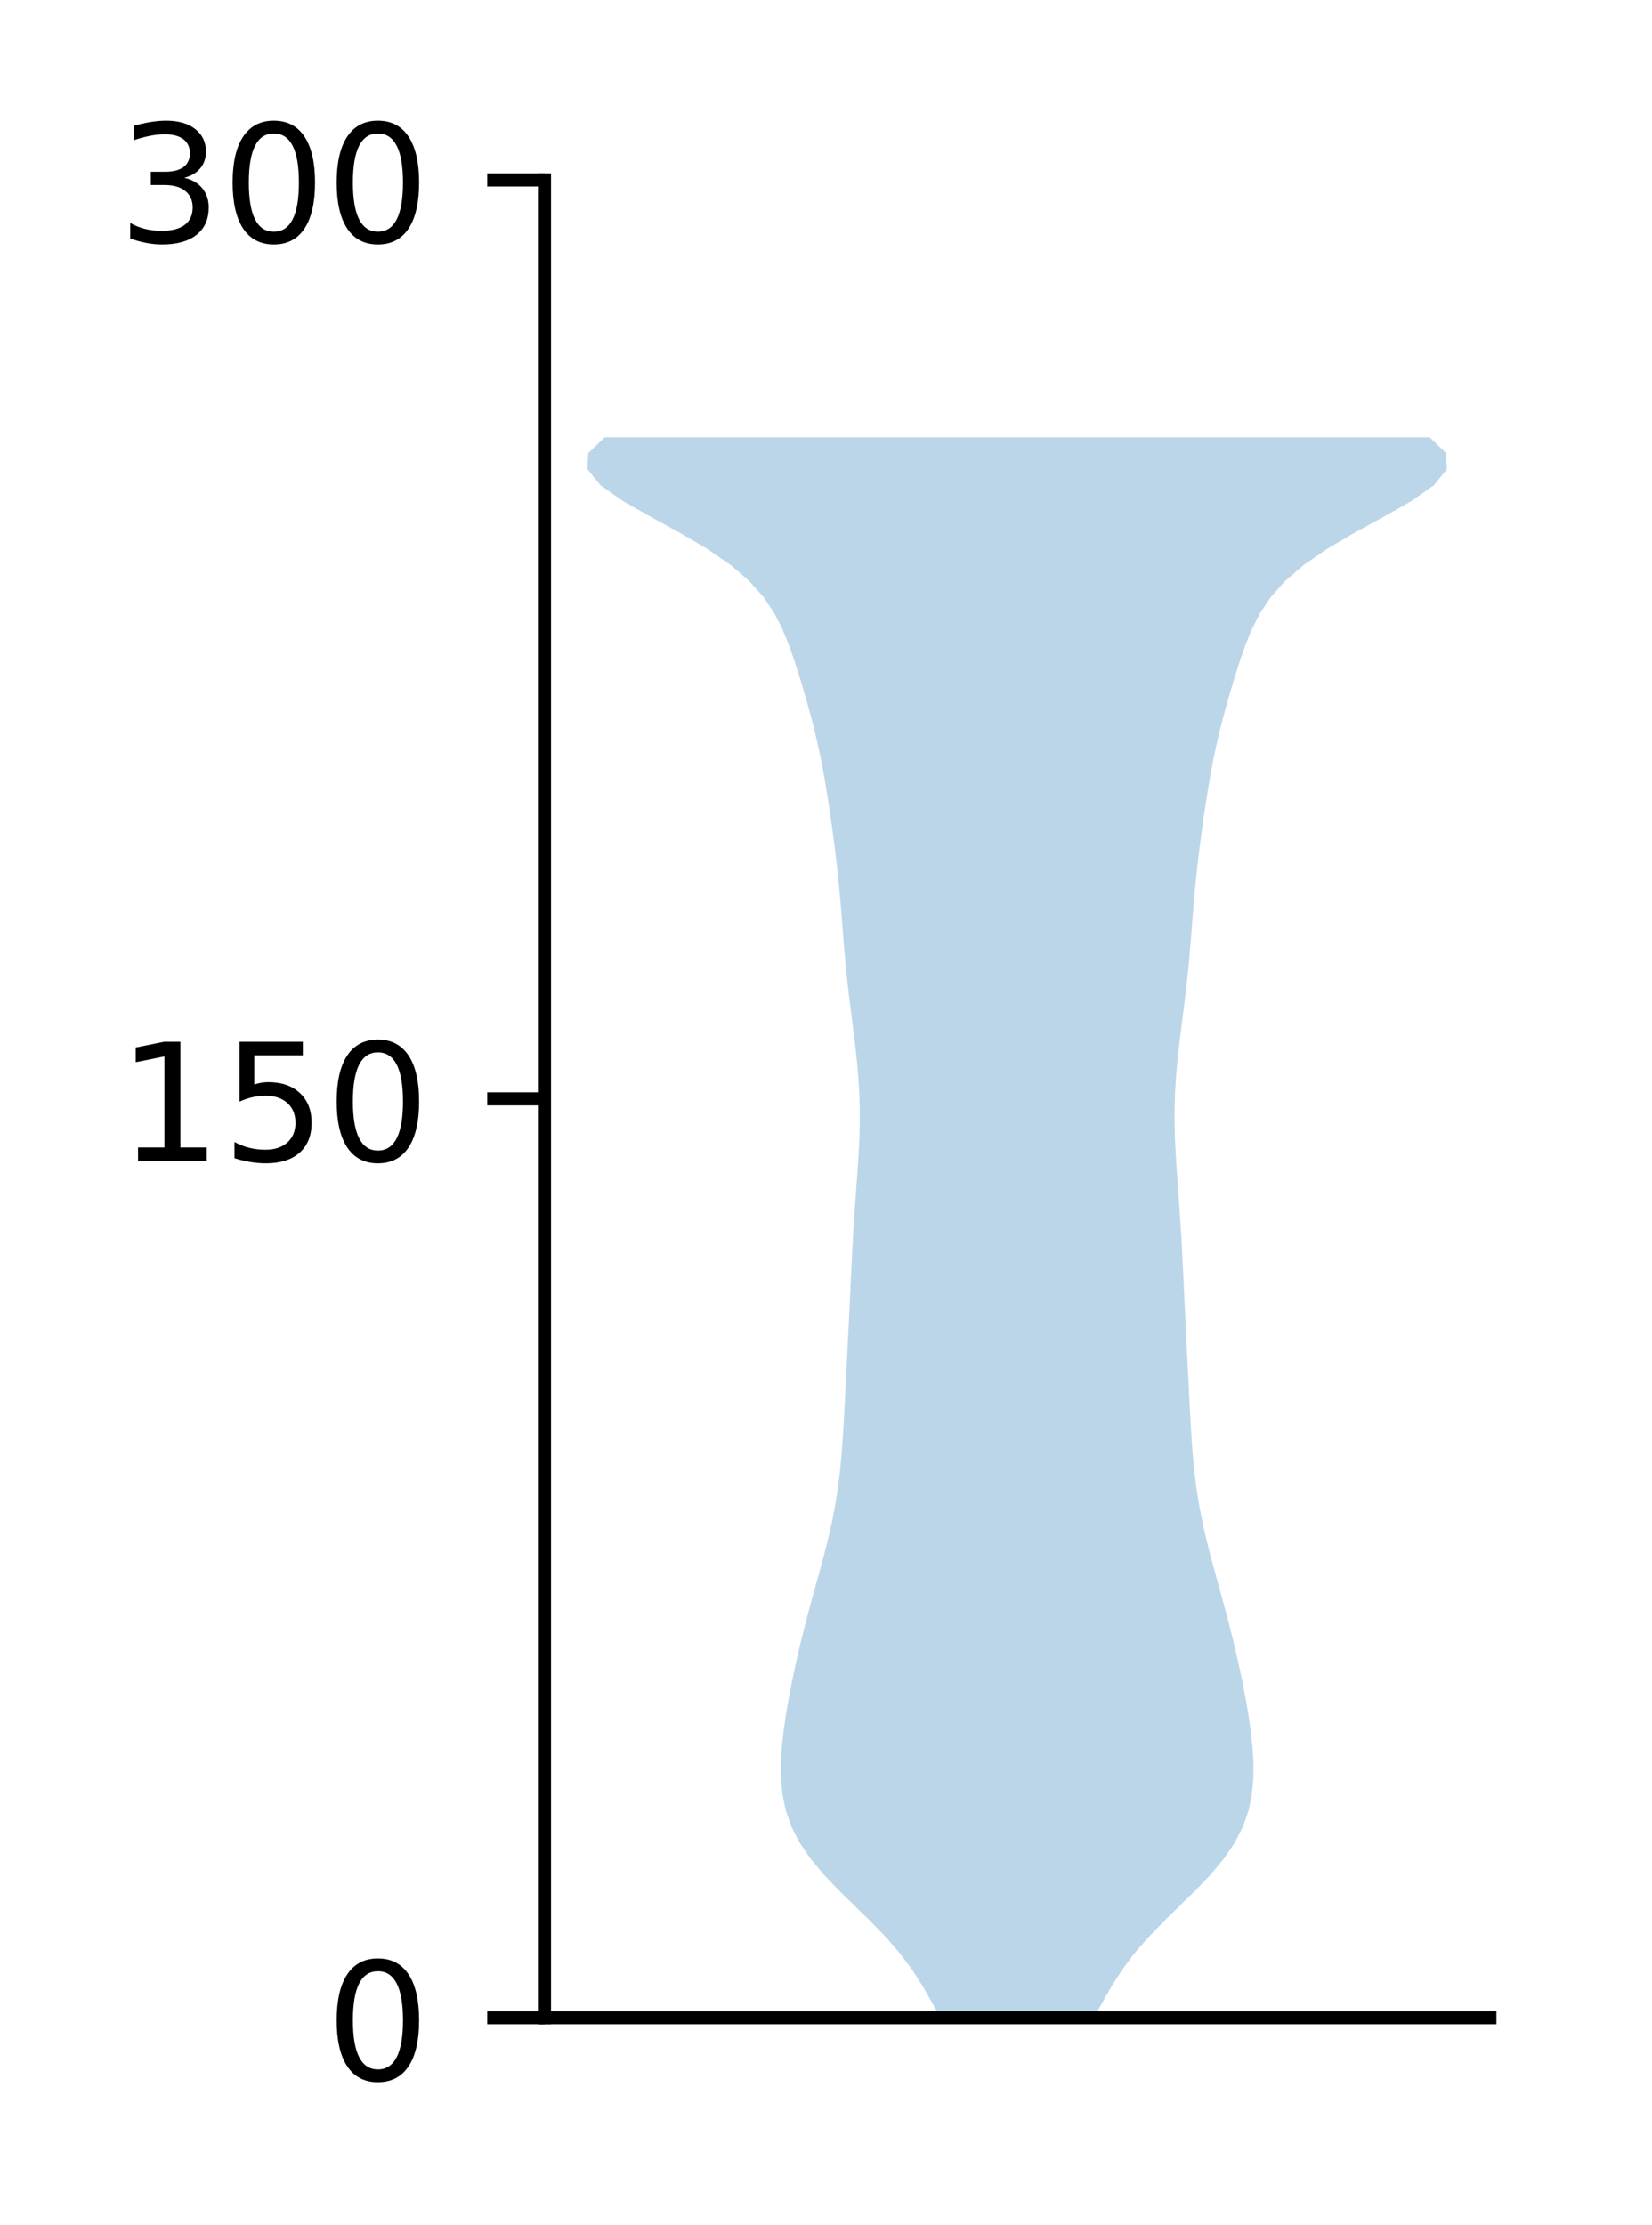 <?xml version="1.0" encoding="utf-8" standalone="no"?>
<!DOCTYPE svg PUBLIC "-//W3C//DTD SVG 1.1//EN"
  "http://www.w3.org/Graphics/SVG/1.1/DTD/svg11.dtd">
<!-- Created with matplotlib (http://matplotlib.org/) -->
<svg height="136pt" version="1.1" viewBox="0 0 101 136" width="101pt" xmlns="http://www.w3.org/2000/svg" xmlns:xlink="http://www.w3.org/1999/xlink">
 <defs>
  <style type="text/css">
*{stroke-linecap:butt;stroke-linejoin:round;}
  </style>
 </defs>
 <g id="figure_1">
  <g id="patch_1">
   <path d="M 0 136.398 
L 101.787 136.398 
L 101.787 0 
L 0 0 
z
" style="fill:#ffffff;"/>
  </g>
  <g id="axes_1">
   <g id="patch_2">
    <path d="M 33.288 123.319 
L 91.088 123.319 
L 91.088 10.999 
L 33.288 10.999 
z
" style="fill:#ffffff;"/>
   </g>
   <g id="PolyCollection_1">
    <path clip-path="url(#p3000d325a3)" d="M 66.881 123.319 
L 57.494 123.319 
L 56.956 122.344 
L 56.396 121.368 
L 55.771 120.392 
L 55.045 119.416 
L 54.203 118.441 
L 53.261 117.465 
L 52.262 116.489 
L 51.265 115.514 
L 50.334 114.538 
L 49.523 113.562 
L 48.866 112.586 
L 48.373 111.611 
L 48.036 110.635 
L 47.837 109.659 
L 47.748 108.684 
L 47.744 107.708 
L 47.804 106.732 
L 47.911 105.756 
L 48.053 104.781 
L 48.22 103.805 
L 48.408 102.829 
L 48.614 101.854 
L 48.834 100.878 
L 49.07 99.902 
L 49.319 98.926 
L 49.58 97.951 
L 49.849 96.975 
L 50.119 95.999 
L 50.382 95.024 
L 50.629 94.048 
L 50.852 93.072 
L 51.044 92.097 
L 51.202 91.121 
L 51.329 90.145 
L 51.428 89.169 
L 51.505 88.194 
L 51.567 87.218 
L 51.621 86.242 
L 51.671 85.267 
L 51.72 84.291 
L 51.77 83.315 
L 51.82 82.339 
L 51.869 81.364 
L 51.917 80.388 
L 51.962 79.412 
L 52.007 78.437 
L 52.053 77.461 
L 52.102 76.485 
L 52.155 75.509 
L 52.216 74.534 
L 52.283 73.558 
L 52.354 72.582 
L 52.425 71.607 
L 52.488 70.631 
L 52.537 69.655 
L 52.563 68.68 
L 52.562 67.704 
L 52.531 66.728 
L 52.469 65.752 
L 52.382 64.777 
L 52.274 63.801 
L 52.154 62.825 
L 52.029 61.85 
L 51.908 60.874 
L 51.796 59.898 
L 51.697 58.922 
L 51.61 57.947 
L 51.532 56.971 
L 51.456 55.995 
L 51.376 55.02 
L 51.287 54.044 
L 51.185 53.068 
L 51.071 52.092 
L 50.945 51.117 
L 50.81 50.141 
L 50.667 49.165 
L 50.513 48.19 
L 50.345 47.214 
L 50.157 46.238 
L 49.945 45.262 
L 49.709 44.287 
L 49.449 43.311 
L 49.171 42.335 
L 48.878 41.36 
L 48.567 40.384 
L 48.225 39.408 
L 47.826 38.433 
L 47.327 37.457 
L 46.672 36.481 
L 45.801 35.505 
L 44.666 34.53 
L 43.249 33.554 
L 41.591 32.578 
L 39.807 31.603 
L 38.092 30.627 
L 36.703 29.651 
L 35.915 28.675 
L 35.96 27.7 
L 36.969 26.724 
L 87.406 26.724 
L 87.406 26.724 
L 88.415 27.7 
L 88.46 28.675 
L 87.672 29.651 
L 86.283 30.627 
L 84.568 31.603 
L 82.784 32.578 
L 81.126 33.554 
L 79.709 34.53 
L 78.574 35.505 
L 77.703 36.481 
L 77.048 37.457 
L 76.549 38.433 
L 76.15 39.408 
L 75.808 40.384 
L 75.497 41.36 
L 75.204 42.335 
L 74.926 43.311 
L 74.666 44.287 
L 74.43 45.262 
L 74.218 46.238 
L 74.03 47.214 
L 73.862 48.19 
L 73.708 49.165 
L 73.565 50.141 
L 73.43 51.117 
L 73.304 52.092 
L 73.19 53.068 
L 73.088 54.044 
L 72.999 55.02 
L 72.919 55.995 
L 72.843 56.971 
L 72.765 57.947 
L 72.678 58.922 
L 72.579 59.898 
L 72.467 60.874 
L 72.346 61.85 
L 72.221 62.825 
L 72.101 63.801 
L 71.993 64.777 
L 71.906 65.752 
L 71.844 66.728 
L 71.813 67.704 
L 71.812 68.68 
L 71.838 69.655 
L 71.887 70.631 
L 71.95 71.607 
L 72.021 72.582 
L 72.092 73.558 
L 72.159 74.534 
L 72.22 75.509 
L 72.273 76.485 
L 72.322 77.461 
L 72.368 78.437 
L 72.413 79.412 
L 72.458 80.388 
L 72.506 81.364 
L 72.555 82.339 
L 72.605 83.315 
L 72.655 84.291 
L 72.704 85.267 
L 72.754 86.242 
L 72.808 87.218 
L 72.87 88.194 
L 72.947 89.169 
L 73.046 90.145 
L 73.173 91.121 
L 73.331 92.097 
L 73.523 93.072 
L 73.746 94.048 
L 73.993 95.024 
L 74.256 95.999 
L 74.526 96.975 
L 74.795 97.951 
L 75.056 98.926 
L 75.305 99.902 
L 75.541 100.878 
L 75.761 101.854 
L 75.967 102.829 
L 76.155 103.805 
L 76.322 104.781 
L 76.464 105.756 
L 76.571 106.732 
L 76.631 107.708 
L 76.627 108.684 
L 76.538 109.659 
L 76.339 110.635 
L 76.002 111.611 
L 75.509 112.586 
L 74.852 113.562 
L 74.041 114.538 
L 73.11 115.514 
L 72.113 116.489 
L 71.114 117.465 
L 70.172 118.441 
L 69.33 119.416 
L 68.604 120.392 
L 67.979 121.368 
L 67.419 122.344 
L 66.881 123.319 
z
" style="fill:#1f77b4;fill-opacity:0.3;"/>
   </g>
   <g id="matplotlib.axis_1"/>
   <g id="matplotlib.axis_2">
    <g id="ytick_1">
     <g id="line2d_1">
      <defs>
       <path d="M 0 0 
L -3.5 0 
" id="m5f22e65b34" style="stroke:#000000;stroke-width:0.8;"/>
      </defs>
      <g>
       <use style="stroke:#000000;stroke-width:0.8;" x="33.288" xlink:href="#m5f22e65b34" y="123.319"/>
      </g>
     </g>
     <g id="text_1">
      <!-- 0 -->
      <defs>
       <path d="M 31.781 66.406 
Q 24.172 66.406 20.328 58.906 
Q 16.5 51.422 16.5 36.375 
Q 16.5 21.391 20.328 13.891 
Q 24.172 6.391 31.781 6.391 
Q 39.453 6.391 43.281 13.891 
Q 47.125 21.391 47.125 36.375 
Q 47.125 51.422 43.281 58.906 
Q 39.453 66.406 31.781 66.406 
z
M 31.781 74.219 
Q 44.047 74.219 50.516 64.516 
Q 56.984 54.828 56.984 36.375 
Q 56.984 17.969 50.516 8.266 
Q 44.047 -1.422 31.781 -1.422 
Q 19.531 -1.422 13.062 8.266 
Q 6.594 17.969 6.594 36.375 
Q 6.594 54.828 13.062 64.516 
Q 19.531 74.219 31.781 74.219 
z
" id="DejaVuSans-30"/>
      </defs>
      <g transform="translate(19.925 127.118)scale(0.1 -0.1)">
       <use xlink:href="#DejaVuSans-30"/>
      </g>
     </g>
    </g>
    <g id="ytick_2">
     <g id="line2d_2">
      <g>
       <use style="stroke:#000000;stroke-width:0.8;" x="33.288" xlink:href="#m5f22e65b34" y="67.159"/>
      </g>
     </g>
     <g id="text_2">
      <!-- 150 -->
      <defs>
       <path d="M 12.406 8.297 
L 28.516 8.297 
L 28.516 63.922 
L 10.984 60.406 
L 10.984 69.391 
L 28.422 72.906 
L 38.281 72.906 
L 38.281 8.297 
L 54.391 8.297 
L 54.391 0 
L 12.406 0 
z
" id="DejaVuSans-31"/>
       <path d="M 10.797 72.906 
L 49.516 72.906 
L 49.516 64.594 
L 19.828 64.594 
L 19.828 46.734 
Q 21.969 47.469 24.109 47.828 
Q 26.266 48.188 28.422 48.188 
Q 40.625 48.188 47.75 41.5 
Q 54.891 34.812 54.891 23.391 
Q 54.891 11.625 47.562 5.094 
Q 40.234 -1.422 26.906 -1.422 
Q 22.312 -1.422 17.547 -0.641 
Q 12.797 0.141 7.719 1.703 
L 7.719 11.625 
Q 12.109 9.234 16.797 8.062 
Q 21.484 6.891 26.703 6.891 
Q 35.156 6.891 40.078 11.328 
Q 45.016 15.766 45.016 23.391 
Q 45.016 31 40.078 35.438 
Q 35.156 39.891 26.703 39.891 
Q 22.75 39.891 18.812 39.016 
Q 14.891 38.141 10.797 36.281 
z
" id="DejaVuSans-35"/>
      </defs>
      <g transform="translate(7.2 70.958)scale(0.1 -0.1)">
       <use xlink:href="#DejaVuSans-31"/>
       <use x="63.623" xlink:href="#DejaVuSans-35"/>
       <use x="127.246" xlink:href="#DejaVuSans-30"/>
      </g>
     </g>
    </g>
    <g id="ytick_3">
     <g id="line2d_3">
      <g>
       <use style="stroke:#000000;stroke-width:0.8;" x="33.288" xlink:href="#m5f22e65b34" y="10.999"/>
      </g>
     </g>
     <g id="text_3">
      <!-- 300 -->
      <defs>
       <path d="M 40.578 39.312 
Q 47.656 37.797 51.625 33 
Q 55.609 28.219 55.609 21.188 
Q 55.609 10.406 48.188 4.484 
Q 40.766 -1.422 27.094 -1.422 
Q 22.516 -1.422 17.656 -0.516 
Q 12.797 0.391 7.625 2.203 
L 7.625 11.719 
Q 11.719 9.328 16.594 8.109 
Q 21.484 6.891 26.812 6.891 
Q 36.078 6.891 40.938 10.547 
Q 45.797 14.203 45.797 21.188 
Q 45.797 27.641 41.281 31.266 
Q 36.766 34.906 28.719 34.906 
L 20.219 34.906 
L 20.219 43.016 
L 29.109 43.016 
Q 36.375 43.016 40.234 45.922 
Q 44.094 48.828 44.094 54.297 
Q 44.094 59.906 40.109 62.906 
Q 36.141 65.922 28.719 65.922 
Q 24.656 65.922 20.016 65.031 
Q 15.375 64.156 9.812 62.312 
L 9.812 71.094 
Q 15.438 72.656 20.344 73.438 
Q 25.25 74.219 29.594 74.219 
Q 40.828 74.219 47.359 69.109 
Q 53.906 64.016 53.906 55.328 
Q 53.906 49.266 50.438 45.094 
Q 46.969 40.922 40.578 39.312 
z
" id="DejaVuSans-33"/>
      </defs>
      <g transform="translate(7.2 14.798)scale(0.1 -0.1)">
       <use xlink:href="#DejaVuSans-33"/>
       <use x="63.623" xlink:href="#DejaVuSans-30"/>
       <use x="127.246" xlink:href="#DejaVuSans-30"/>
      </g>
     </g>
    </g>
   </g>
   <g id="patch_3">
    <path d="M 33.288 123.319 
L 33.288 10.999 
" style="fill:none;stroke:#000000;stroke-linecap:square;stroke-linejoin:miter;stroke-width:0.8;"/>
   </g>
   <g id="patch_4">
    <path d="M 33.288 123.319 
L 91.088 123.319 
" style="fill:none;stroke:#000000;stroke-linecap:square;stroke-linejoin:miter;stroke-width:0.8;"/>
   </g>
  </g>
 </g>
 <defs>
  <clipPath id="p3000d325a3">
   <rect height="112.32" width="57.8" x="33.288" y="10.999"/>
  </clipPath>
 </defs>
</svg>
